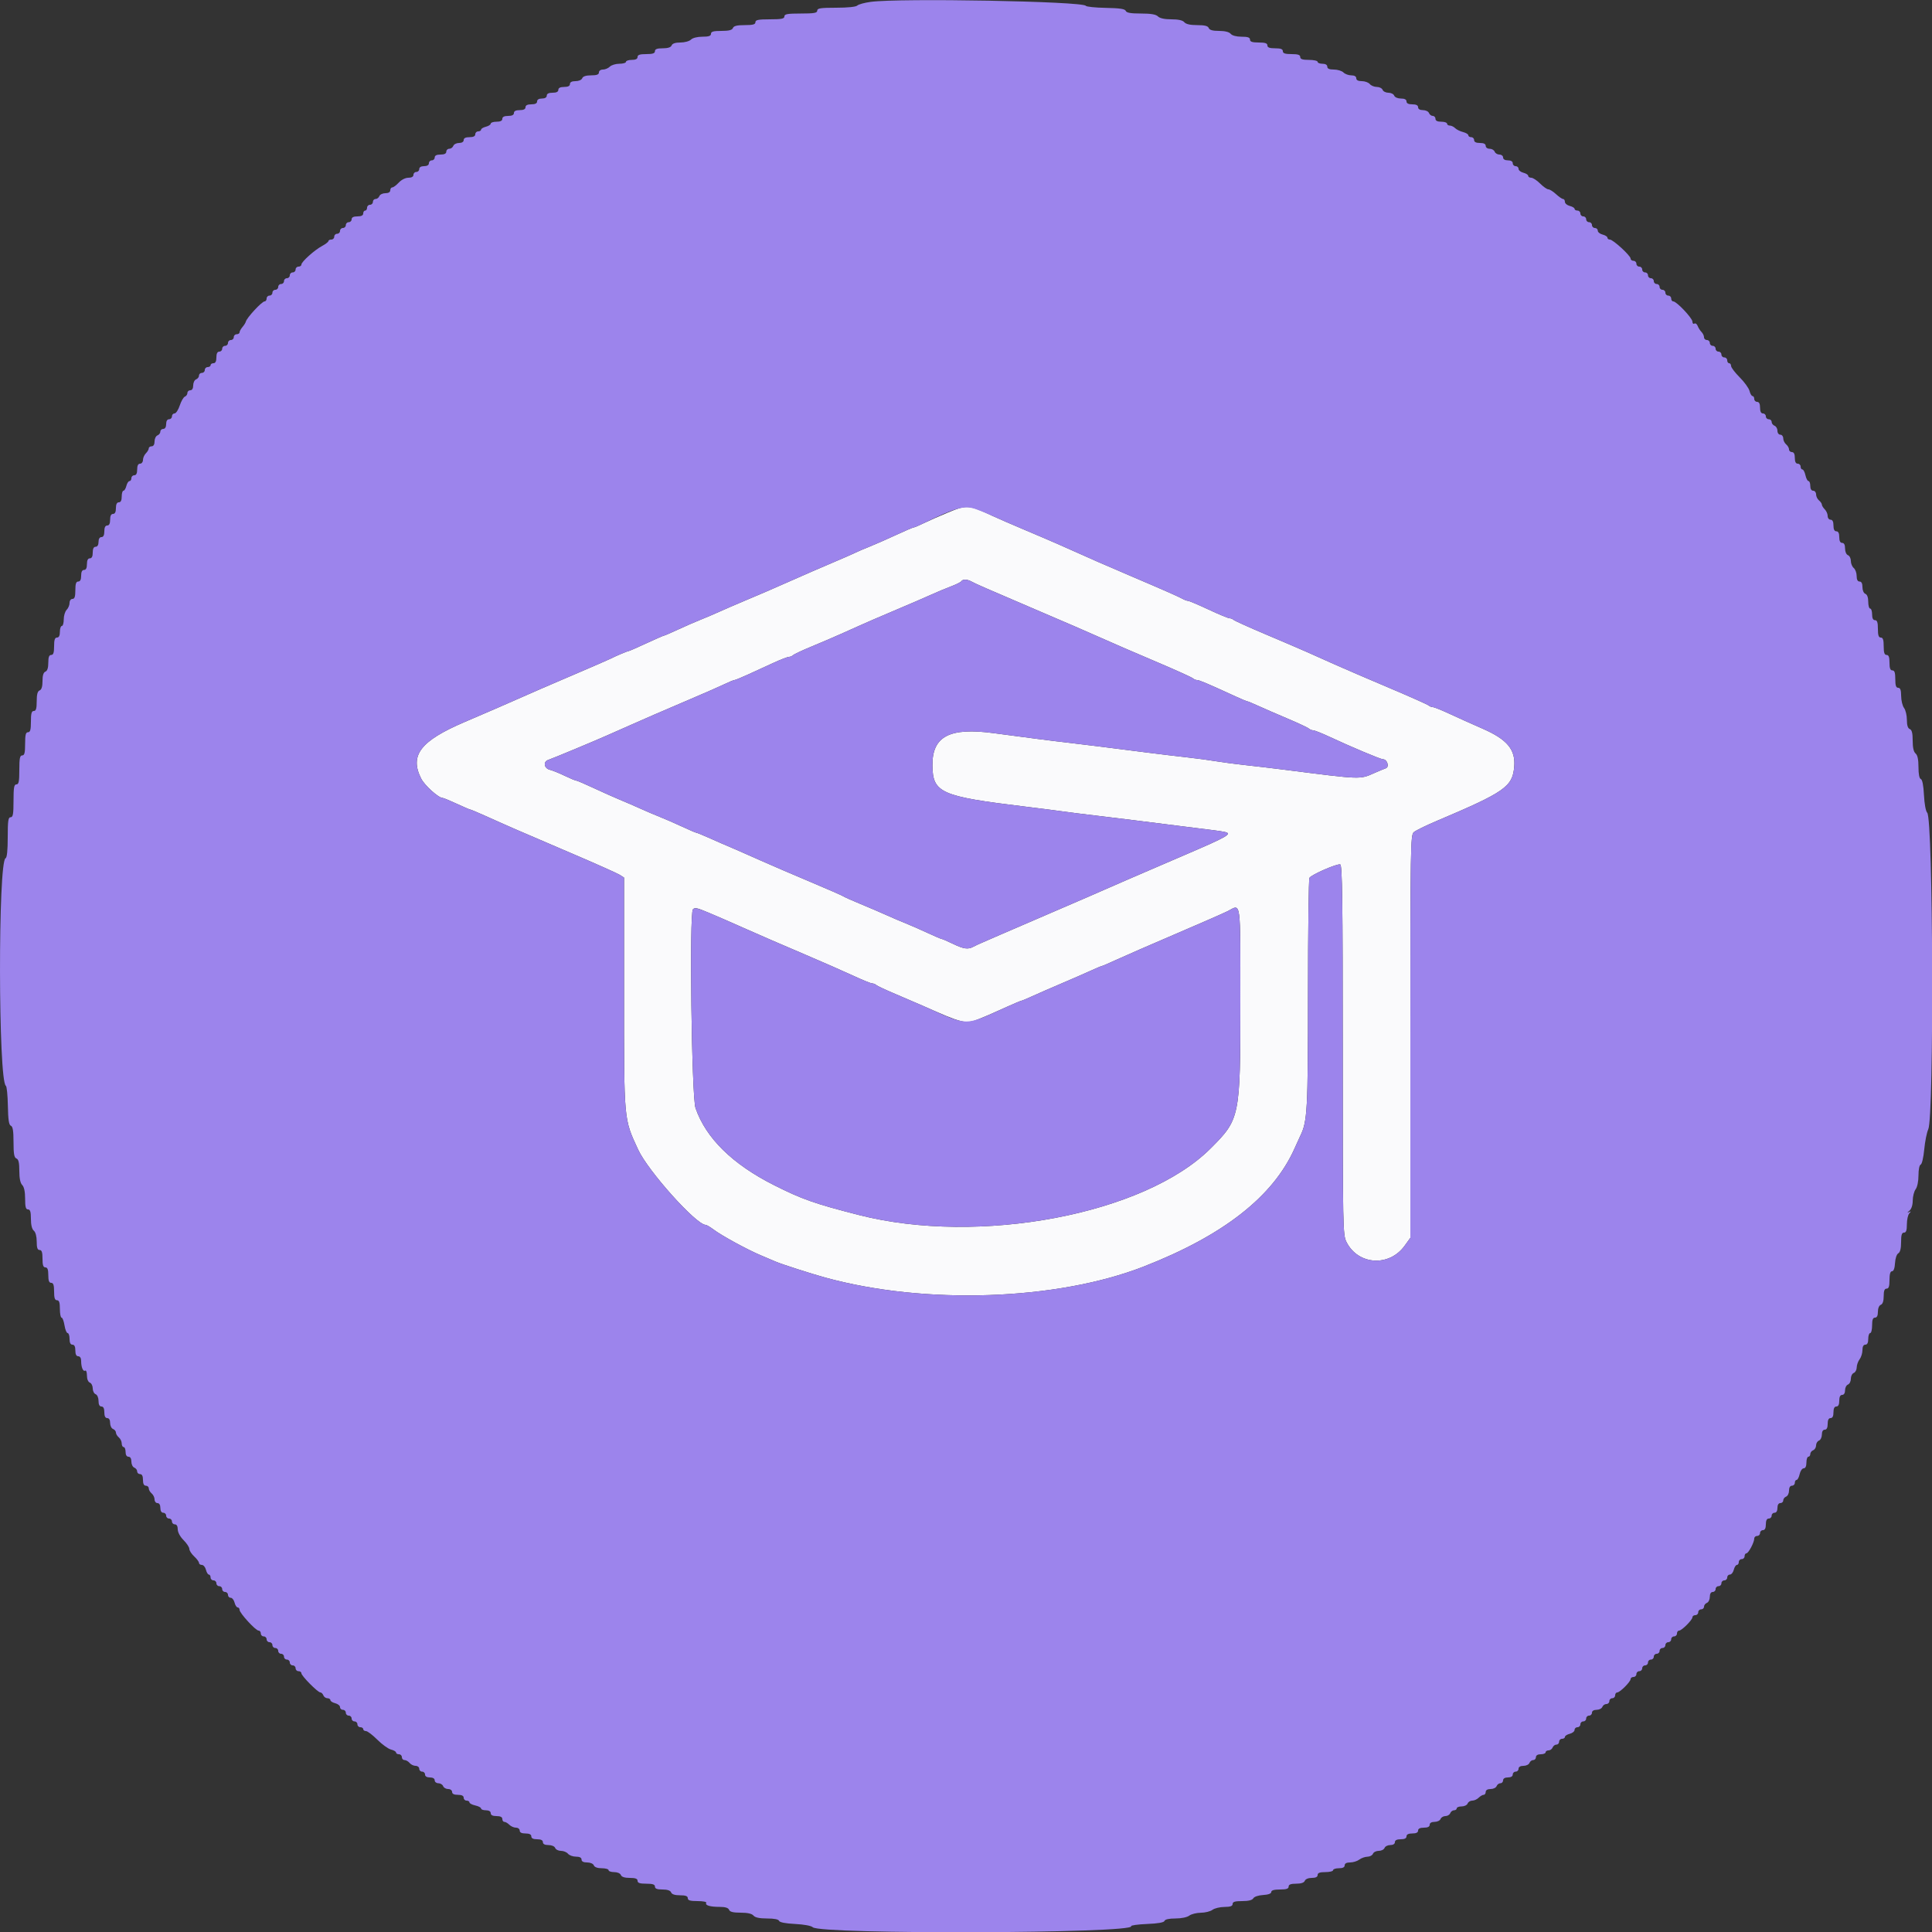 <svg id="svg" version="1.1" xmlns="http://www.w3.org/2000/svg" xmlns:xlink="http://www.w3.org/1999/xlink" width="400" height="400" viewBox="0, 0, 400,400"><rect x="0" y="0" width="400" height="400" fill="#333333" stroke="none"/><g id="svgg"><path id="path0" d="M196.200 106.141 C 194.440 106.871,192.201 107.857,191.225 108.334 C 190.249 108.810,189.321 109.200,189.165 109.200 C 189.008 109.200,187.377 109.898,185.540 110.752 C 183.703 111.605,181.210 112.700,180.000 113.186 C 178.790 113.671,177.512 114.218,177.161 114.400 C 176.809 114.582,174.739 115.490,172.561 116.417 C 169.135 117.875,167.264 118.688,163.400 120.400 C 159.763 122.011,157.709 122.898,154.600 124.201 C 152.620 125.031,150.089 126.125,148.975 126.631 C 147.861 127.138,146.061 127.906,144.975 128.337 C 143.889 128.768,141.801 129.679,140.335 130.361 C 138.870 131.042,137.575 131.600,137.459 131.600 C 137.343 131.600,135.696 132.320,133.800 133.200 C 131.904 134.080,130.255 134.800,130.137 134.800 C 129.906 134.800,127.411 135.855,126.374 136.391 C 126.030 136.569,122.700 138.017,118.974 139.610 C 113.081 142.129,110.383 143.298,107.000 144.801 C 104.343 145.981,101.520 147.205,96.200 149.481 C 87.035 153.403,84.747 156.391,87.211 161.221 C 87.927 162.626,90.788 165.200,91.632 165.200 C 91.804 165.200,93.111 165.740,94.537 166.400 C 95.963 167.060,97.223 167.600,97.337 167.600 C 97.451 167.600,98.772 168.151,100.272 168.825 C 101.772 169.499,103.360 170.209,103.800 170.403 C 104.240 170.596,105.590 171.190,106.800 171.723 C 108.010 172.256,113.140 174.459,118.200 176.619 C 123.260 178.780,127.805 180.805,128.300 181.120 L 129.200 181.692 129.200 205.520 C 129.200 232.352,129.126 231.525,132.120 238.015 C 134.166 242.450,144.167 253.600,146.100 253.600 C 146.294 253.600,147.026 254.031,147.727 254.558 C 149.439 255.847,154.885 258.812,157.600 259.934 C 158.810 260.434,160.160 261.007,160.600 261.208 C 161.604 261.667,167.877 263.685,170.800 264.490 C 191.494 270.187,218.785 269.249,236.800 262.223 C 253.274 255.799,263.583 247.731,268.012 237.800 C 268.503 236.700,269.042 235.517,269.210 235.172 C 270.680 232.160,270.800 229.961,270.806 205.868 C 270.809 192.850,270.944 181.996,271.106 181.747 C 271.547 181.066,276.884 178.747,277.481 178.976 C 277.901 179.137,278.000 186.446,278.000 217.403 C 278.000 254.697,278.019 255.670,278.791 257.182 C 281.215 261.934,287.618 262.330,290.808 257.926 L 292.000 256.280 292.000 214.602 C 292.000 175.411,292.042 172.887,292.700 172.304 C 293.085 171.963,295.188 170.928,297.373 170.002 C 311.587 163.985,313.163 162.881,313.507 158.704 C 313.797 155.193,312.037 153.086,306.963 150.867 C 304.783 149.914,301.679 148.519,300.064 147.767 C 298.450 147.015,296.911 146.400,296.644 146.400 C 296.378 146.400,295.989 146.244,295.780 146.054 C 295.571 145.864,291.890 144.225,287.600 142.411 C 283.310 140.598,278.180 138.390,276.200 137.504 C 274.220 136.619,271.700 135.492,270.600 135.001 C 269.500 134.509,265.720 132.889,262.200 131.400 C 258.680 129.911,255.629 128.537,255.420 128.346 C 255.211 128.156,254.823 128.000,254.557 128.000 C 254.291 128.000,252.340 127.190,250.222 126.200 C 248.103 125.210,246.194 124.400,245.979 124.400 C 245.765 124.400,245.277 124.227,244.895 124.016 C 243.963 123.500,240.960 122.176,234.000 119.212 C 228.730 116.968,226.069 115.802,219.642 112.922 C 218.455 112.390,215.215 110.999,212.442 109.830 C 209.669 108.661,206.590 107.325,205.600 106.863 C 200.535 104.494,200.229 104.471,196.200 106.141 M201.105 120.385 C 201.974 120.867,204.113 121.802,214.400 126.200 C 221.530 129.248,224.074 130.349,227.800 132.000 C 231.602 133.684,233.897 134.677,239.800 137.189 C 243.540 138.780,246.771 140.244,246.980 140.441 C 247.189 140.639,247.581 140.800,247.852 140.800 C 248.302 140.800,250.080 141.557,255.911 144.232 C 257.072 144.764,258.118 145.200,258.237 145.200 C 258.355 145.200,259.385 145.627,260.526 146.149 C 261.667 146.671,264.400 147.858,266.600 148.788 C 268.800 149.718,270.771 150.641,270.980 150.840 C 271.189 151.038,271.590 151.200,271.871 151.200 C 272.152 151.200,273.691 151.811,275.291 152.559 C 279.704 154.620,285.843 157.200,286.335 157.200 C 287.209 157.200,287.705 158.787,286.917 159.065 C 286.523 159.204,285.474 159.638,284.586 160.030 C 281.482 161.399,282.094 161.420,266.000 159.375 C 263.470 159.053,259.780 158.617,257.800 158.405 C 255.820 158.193,253.120 157.836,251.800 157.613 C 250.480 157.390,247.780 157.027,245.800 156.807 C 243.820 156.587,240.040 156.132,237.400 155.796 C 234.760 155.461,230.350 154.901,227.600 154.552 C 224.850 154.202,221.880 153.841,221.000 153.748 C 219.030 153.541,211.690 152.600,205.794 151.799 C 196.595 150.549,192.989 152.438,193.050 158.479 C 193.106 164.147,194.765 164.885,212.200 166.992 C 215.060 167.338,218.660 167.798,220.200 168.015 C 221.740 168.231,224.530 168.583,226.400 168.796 C 228.270 169.009,231.870 169.448,234.400 169.771 C 236.930 170.094,241.250 170.637,244.000 170.977 C 251.842 171.945,252.543 172.038,253.500 172.232 C 255.263 172.590,254.289 173.158,245.300 177.009 C 240.295 179.154,235.210 181.344,234.000 181.877 C 230.819 183.277,230.353 183.481,228.800 184.143 C 228.030 184.472,226.410 185.180,225.200 185.718 C 223.990 186.255,219.940 188.002,216.200 189.600 C 212.460 191.198,208.410 192.945,207.200 193.482 C 205.990 194.020,204.370 194.725,203.600 195.049 C 202.830 195.373,201.887 195.810,201.505 196.019 C 200.423 196.613,199.515 196.480,197.277 195.400 C 196.137 194.850,195.097 194.400,194.967 194.400 C 194.836 194.400,193.530 193.842,192.065 193.161 C 190.599 192.479,188.590 191.599,187.600 191.204 C 186.610 190.810,184.810 190.040,183.600 189.494 C 182.390 188.947,179.960 187.905,178.200 187.178 C 176.440 186.452,174.820 185.730,174.600 185.573 C 174.380 185.417,171.320 184.077,167.800 182.596 C 164.280 181.114,159.600 179.101,157.400 178.121 C 155.200 177.141,152.950 176.148,152.400 175.913 C 149.827 174.818,148.838 174.388,146.689 173.430 C 145.418 172.864,144.277 172.400,144.154 172.400 C 144.030 172.400,142.730 171.842,141.265 171.161 C 139.799 170.479,137.711 169.568,136.625 169.137 C 135.539 168.706,133.739 167.939,132.625 167.432 C 131.511 166.926,129.610 166.103,128.400 165.604 C 127.190 165.104,124.712 163.999,122.892 163.148 C 121.073 162.296,119.442 161.600,119.267 161.600 C 119.093 161.600,118.033 161.158,116.912 160.617 C 115.791 160.076,114.407 159.517,113.837 159.374 C 112.633 159.071,112.408 157.710,113.500 157.334 C 114.605 156.954,123.211 153.368,125.828 152.196 C 127.133 151.612,129.370 150.623,130.800 149.999 C 132.230 149.374,134.300 148.465,135.400 147.979 C 136.500 147.494,139.853 146.055,142.850 144.781 C 145.848 143.508,149.077 142.092,150.026 141.633 C 150.974 141.175,151.888 140.800,152.057 140.800 C 152.226 140.800,153.542 140.260,154.982 139.600 C 156.422 138.940,158.778 137.860,160.218 137.200 C 161.658 136.540,163.062 136.000,163.338 136.000 C 163.614 136.000,164.011 135.835,164.220 135.632 C 164.429 135.430,166.142 134.629,168.028 133.853 C 169.913 133.076,172.703 131.881,174.228 131.195 C 175.752 130.510,177.360 129.791,177.800 129.597 C 178.240 129.404,179.590 128.809,180.800 128.276 C 182.010 127.743,184.620 126.628,186.600 125.799 C 188.580 124.969,191.280 123.802,192.600 123.205 C 193.920 122.608,195.861 121.796,196.913 121.401 C 197.965 121.005,198.921 120.528,199.037 120.341 C 199.316 119.889,200.246 119.909,201.105 120.385 M146.802 189.001 C 148.855 189.865,150.256 190.476,154.600 192.400 C 158.361 194.066,160.697 195.077,166.600 197.596 C 170.340 199.191,174.903 201.195,176.740 202.048 C 178.577 202.902,180.296 203.600,180.560 203.600 C 180.824 203.600,181.211 203.754,181.420 203.943 C 181.629 204.132,183.420 204.969,185.400 205.803 C 187.380 206.638,189.900 207.721,191.000 208.210 C 199.379 211.939,199.926 212.069,202.651 210.982 C 204.298 210.325,204.328 210.312,208.528 208.425 C 210.028 207.751,211.345 207.200,211.454 207.200 C 211.562 207.200,212.585 206.773,213.726 206.251 C 214.867 205.729,217.600 204.536,219.800 203.600 C 222.000 202.664,224.733 201.471,225.874 200.949 C 227.015 200.427,228.037 200.000,228.145 200.000 C 228.253 200.000,229.660 199.393,231.271 198.651 C 232.882 197.909,238.430 195.492,243.600 193.280 C 248.770 191.069,253.540 188.977,254.200 188.632 C 256.986 187.176,256.800 185.825,256.800 207.538 C 256.800 231.298,256.718 231.701,250.649 237.763 C 236.968 251.429,202.700 257.914,177.800 251.549 C 168.647 249.209,166.016 248.281,160.207 245.348 C 151.624 241.014,146.139 235.618,144.002 229.405 C 143.192 227.051,142.697 189.036,143.467 188.267 C 143.884 187.849,144.263 187.932,146.802 189.001 " stroke="none" fill="#fafafc" fill-rule="evenodd"></path><path id="path1" d="M180.270 0.387 C 178.988 0.559,177.737 0.903,177.490 1.150 C 177.218 1.422,175.489 1.600,173.120 1.600 C 169.902 1.600,169.200 1.707,169.200 2.200 C 169.200 2.686,168.556 2.800,165.800 2.800 C 163.044 2.800,162.400 2.914,162.400 3.400 C 162.400 3.880,161.800 4.000,159.400 4.000 C 157.000 4.000,156.400 4.120,156.400 4.600 C 156.400 5.061,155.887 5.200,154.187 5.200 C 152.590 5.200,151.911 5.367,151.745 5.800 C 151.579 6.231,150.906 6.400,149.357 6.400 C 147.706 6.400,147.200 6.541,147.200 7.000 C 147.200 7.443,146.737 7.600,145.429 7.600 C 144.387 7.600,143.410 7.847,143.057 8.200 C 142.726 8.532,141.748 8.800,140.871 8.800 C 139.831 8.800,139.206 9.006,139.055 9.400 C 138.903 9.796,138.277 10.000,137.213 10.000 C 136.046 10.000,135.600 10.166,135.600 10.600 C 135.600 11.044,135.133 11.200,133.800 11.200 C 132.467 11.200,132.000 11.356,132.000 11.800 C 132.000 12.200,131.600 12.400,130.800 12.400 C 130.140 12.400,129.600 12.580,129.600 12.800 C 129.600 13.020,128.983 13.200,128.229 13.200 C 127.474 13.200,126.587 13.470,126.257 13.800 C 125.927 14.130,125.284 14.400,124.829 14.400 C 124.359 14.400,124.000 14.660,124.000 15.000 C 124.000 15.434,123.554 15.600,122.387 15.600 C 121.323 15.600,120.697 15.804,120.545 16.200 C 120.413 16.542,119.817 16.800,119.157 16.800 C 118.395 16.800,118.000 17.005,118.000 17.400 C 118.000 17.800,117.600 18.000,116.800 18.000 C 116.000 18.000,115.600 18.200,115.600 18.600 C 115.600 19.000,115.200 19.200,114.400 19.200 C 113.600 19.200,113.200 19.400,113.200 19.800 C 113.200 20.173,112.822 20.400,112.200 20.400 C 111.578 20.400,111.200 20.627,111.200 21.000 C 111.200 21.400,110.800 21.600,110.000 21.600 C 109.200 21.600,108.800 21.800,108.800 22.200 C 108.800 22.600,108.400 22.800,107.600 22.800 C 106.800 22.800,106.400 23.000,106.400 23.400 C 106.400 23.800,106.000 24.000,105.200 24.000 C 104.400 24.000,104.000 24.200,104.000 24.600 C 104.000 25.000,103.600 25.200,102.800 25.200 C 102.140 25.200,101.600 25.377,101.600 25.592 C 101.600 25.808,101.150 26.098,100.600 26.236 C 100.050 26.374,99.600 26.647,99.600 26.843 C 99.600 27.040,99.330 27.200,99.000 27.200 C 98.670 27.200,98.400 27.470,98.400 27.800 C 98.400 28.200,98.000 28.400,97.200 28.400 C 96.400 28.400,96.000 28.600,96.000 29.000 C 96.000 29.366,95.627 29.600,95.043 29.600 C 94.516 29.600,93.982 29.870,93.855 30.200 C 93.729 30.530,93.349 30.800,93.013 30.800 C 92.676 30.800,92.400 31.070,92.400 31.400 C 92.400 31.800,92.000 32.000,91.200 32.000 C 90.400 32.000,90.000 32.200,90.000 32.600 C 90.000 32.930,89.730 33.200,89.400 33.200 C 89.070 33.200,88.800 33.470,88.800 33.800 C 88.800 34.173,88.422 34.400,87.800 34.400 C 87.178 34.400,86.800 34.627,86.800 35.000 C 86.800 35.330,86.530 35.600,86.200 35.600 C 85.870 35.600,85.600 35.870,85.600 36.200 C 85.600 36.582,85.216 36.800,84.546 36.800 C 83.935 36.800,83.102 37.221,82.565 37.800 C 82.055 38.350,81.450 38.800,81.219 38.800 C 80.989 38.800,80.800 39.070,80.800 39.400 C 80.800 39.775,80.421 40.000,79.787 40.000 C 79.231 40.000,78.671 40.270,78.545 40.600 C 78.418 40.930,78.064 41.200,77.757 41.200 C 77.451 41.200,77.200 41.470,77.200 41.800 C 77.200 42.130,76.930 42.400,76.600 42.400 C 76.270 42.400,76.000 42.670,76.000 43.000 C 76.000 43.330,75.820 43.600,75.600 43.600 C 75.380 43.600,75.200 43.870,75.200 44.200 C 75.200 44.600,74.800 44.800,74.000 44.800 C 73.200 44.800,72.800 45.000,72.800 45.400 C 72.800 45.730,72.530 46.000,72.200 46.000 C 71.870 46.000,71.600 46.270,71.600 46.600 C 71.600 46.930,71.330 47.200,71.000 47.200 C 70.670 47.200,70.400 47.470,70.400 47.800 C 70.400 48.130,70.130 48.400,69.800 48.400 C 69.470 48.400,69.200 48.670,69.200 49.000 C 69.200 49.330,68.930 49.600,68.600 49.600 C 68.270 49.600,68.000 49.739,68.000 49.909 C 68.000 50.079,67.411 50.536,66.690 50.923 C 65.091 51.785,62.400 54.203,62.400 54.780 C 62.400 55.011,62.130 55.200,61.800 55.200 C 61.470 55.200,61.200 55.470,61.200 55.800 C 61.200 56.130,60.930 56.400,60.600 56.400 C 60.270 56.400,60.000 56.670,60.000 57.000 C 60.000 57.330,59.730 57.600,59.400 57.600 C 59.070 57.600,58.800 57.870,58.800 58.200 C 58.800 58.530,58.530 58.800,58.200 58.800 C 57.870 58.800,57.600 59.070,57.600 59.400 C 57.600 59.730,57.330 60.000,57.000 60.000 C 56.670 60.000,56.400 60.270,56.400 60.600 C 56.400 60.930,56.130 61.200,55.800 61.200 C 55.470 61.200,55.200 61.470,55.200 61.800 C 55.200 62.130,55.011 62.400,54.781 62.400 C 54.220 62.400,51.063 65.810,50.893 66.600 C 50.845 66.820,50.535 67.317,50.203 67.705 C 49.871 68.092,49.600 68.587,49.600 68.805 C 49.600 69.022,49.330 69.200,49.000 69.200 C 48.670 69.200,48.400 69.470,48.400 69.800 C 48.400 70.130,48.130 70.400,47.800 70.400 C 47.470 70.400,47.200 70.670,47.200 71.000 C 47.200 71.330,46.930 71.600,46.600 71.600 C 46.270 71.600,46.000 71.870,46.000 72.200 C 46.000 72.530,45.730 72.800,45.400 72.800 C 45.000 72.800,44.800 73.200,44.800 74.000 C 44.800 74.800,44.600 75.200,44.200 75.200 C 43.870 75.200,43.600 75.380,43.600 75.600 C 43.600 75.820,43.330 76.000,43.000 76.000 C 42.670 76.000,42.400 76.270,42.400 76.600 C 42.400 76.930,42.130 77.200,41.800 77.200 C 41.470 77.200,41.200 77.451,41.200 77.757 C 41.200 78.064,40.930 78.418,40.600 78.545 C 40.270 78.671,40.000 79.231,40.000 79.787 C 40.000 80.421,39.775 80.800,39.400 80.800 C 39.070 80.800,38.800 81.051,38.800 81.357 C 38.800 81.664,38.565 82.005,38.278 82.115 C 37.991 82.225,37.512 83.054,37.214 83.957 C 36.916 84.861,36.431 85.600,36.136 85.600 C 35.841 85.600,35.600 85.870,35.600 86.200 C 35.600 86.530,35.330 86.800,35.000 86.800 C 34.627 86.800,34.400 87.178,34.400 87.800 C 34.400 88.422,34.173 88.800,33.800 88.800 C 33.470 88.800,33.200 89.051,33.200 89.357 C 33.200 89.664,32.930 90.018,32.600 90.145 C 32.270 90.271,32.000 90.831,32.000 91.387 C 32.000 92.021,31.775 92.400,31.400 92.400 C 31.070 92.400,30.800 92.593,30.800 92.829 C 30.800 93.064,30.530 93.527,30.200 93.857 C 29.870 94.187,29.600 94.804,29.600 95.229 C 29.600 95.653,29.330 96.000,29.000 96.000 C 28.600 96.000,28.400 96.400,28.400 97.200 C 28.400 98.000,28.200 98.400,27.800 98.400 C 27.470 98.400,27.200 98.670,27.200 99.000 C 27.200 99.330,27.023 99.600,26.808 99.600 C 26.592 99.600,26.302 100.050,26.164 100.600 C 26.026 101.150,25.753 101.600,25.557 101.600 C 25.360 101.600,25.200 102.140,25.200 102.800 C 25.200 103.600,25.000 104.000,24.600 104.000 C 24.200 104.000,24.000 104.400,24.000 105.200 C 24.000 106.000,23.800 106.400,23.400 106.400 C 23.000 106.400,22.800 106.800,22.800 107.600 C 22.800 108.400,22.600 108.800,22.200 108.800 C 21.800 108.800,21.600 109.200,21.600 110.000 C 21.600 110.800,21.400 111.200,21.000 111.200 C 20.627 111.200,20.400 111.578,20.400 112.200 C 20.400 112.822,20.173 113.200,19.800 113.200 C 19.400 113.200,19.200 113.600,19.200 114.400 C 19.200 115.200,19.000 115.600,18.600 115.600 C 18.200 115.600,18.000 116.000,18.000 116.800 C 18.000 117.600,17.800 118.000,17.400 118.000 C 17.000 118.000,16.800 118.400,16.800 119.200 C 16.800 120.000,16.600 120.400,16.200 120.400 C 15.756 120.400,15.600 120.867,15.600 122.200 C 15.600 123.533,15.444 124.000,15.000 124.000 C 14.660 124.000,14.400 124.359,14.400 124.829 C 14.400 125.284,14.130 125.927,13.800 126.257 C 13.470 126.587,13.200 127.474,13.200 128.229 C 13.200 128.983,13.020 129.600,12.800 129.600 C 12.580 129.600,12.400 130.140,12.400 130.800 C 12.400 131.600,12.200 132.000,11.800 132.000 C 11.356 132.000,11.200 132.467,11.200 133.800 C 11.200 135.133,11.044 135.600,10.600 135.600 C 10.166 135.600,10.000 136.046,10.000 137.213 C 10.000 138.277,9.796 138.903,9.400 139.055 C 8.996 139.210,8.800 139.845,8.800 141.000 C 8.800 142.155,8.604 142.790,8.200 142.945 C 7.777 143.107,7.600 143.768,7.600 145.187 C 7.600 146.710,7.454 147.200,7.000 147.200 C 6.539 147.200,6.400 147.711,6.400 149.400 C 6.400 151.089,6.261 151.600,5.800 151.600 C 5.333 151.600,5.200 152.133,5.200 154.000 C 5.200 155.867,5.067 156.400,4.600 156.400 C 4.120 156.400,4.000 157.000,4.000 159.400 C 4.000 161.800,3.880 162.400,3.400 162.400 C 2.914 162.400,2.800 163.044,2.800 165.800 C 2.800 168.556,2.686 169.200,2.200 169.200 C 1.705 169.200,1.600 169.930,1.600 173.367 C 1.600 176.023,1.442 177.586,1.163 177.679 C -0.421 178.207,-0.368 223.827,1.218 224.810 C 1.404 224.926,1.590 226.785,1.630 228.943 C 1.684 231.844,1.846 232.919,2.251 233.075 C 2.652 233.229,2.800 234.139,2.800 236.455 C 2.800 238.904,2.937 239.677,3.400 239.855 C 3.838 240.024,4.000 240.713,4.000 242.414 C 4.000 243.951,4.204 244.947,4.600 245.343 C 4.990 245.733,5.200 246.724,5.200 248.171 C 5.200 249.886,5.338 250.400,5.800 250.400 C 6.251 250.400,6.400 250.883,6.400 252.351 C 6.400 253.597,6.617 254.482,7.000 254.800 C 7.366 255.104,7.600 255.980,7.600 257.049 C 7.600 258.339,7.758 258.800,8.200 258.800 C 8.644 258.800,8.800 259.267,8.800 260.600 C 8.800 261.933,8.956 262.400,9.400 262.400 C 9.833 262.400,10.000 262.844,10.000 264.000 C 10.000 265.156,10.167 265.600,10.600 265.600 C 11.044 265.600,11.200 266.067,11.200 267.400 C 11.200 268.733,11.356 269.200,11.800 269.200 C 12.244 269.200,12.400 269.667,12.400 271.000 C 12.400 271.990,12.557 272.800,12.749 272.800 C 12.941 272.800,13.213 273.520,13.354 274.400 C 13.494 275.280,13.787 276.000,14.005 276.000 C 14.222 276.000,14.400 276.540,14.400 277.200 C 14.400 278.000,14.600 278.400,15.000 278.400 C 15.400 278.400,15.600 278.800,15.600 279.600 C 15.600 280.400,15.800 280.800,16.200 280.800 C 16.568 280.800,16.800 281.174,16.800 281.767 C 16.800 283.077,17.206 284.044,17.642 283.774 C 17.839 283.652,18.000 284.109,18.000 284.789 C 18.000 285.519,18.246 286.119,18.600 286.255 C 18.930 286.382,19.200 286.922,19.200 287.455 C 19.200 287.989,19.470 288.529,19.800 288.655 C 20.142 288.787,20.400 289.383,20.400 290.043 C 20.400 290.805,20.605 291.200,21.000 291.200 C 21.400 291.200,21.600 291.600,21.600 292.400 C 21.600 293.200,21.800 293.600,22.200 293.600 C 22.575 293.600,22.800 293.979,22.800 294.613 C 22.800 295.169,23.070 295.729,23.400 295.855 C 23.730 295.982,24.000 296.314,24.000 296.594 C 24.000 296.873,24.270 297.326,24.600 297.600 C 24.930 297.874,25.200 298.436,25.200 298.849 C 25.200 299.262,25.380 299.600,25.600 299.600 C 25.820 299.600,26.000 300.050,26.000 300.600 C 26.000 301.222,26.227 301.600,26.600 301.600 C 26.975 301.600,27.200 301.979,27.200 302.613 C 27.200 303.169,27.470 303.729,27.800 303.855 C 28.130 303.982,28.400 304.336,28.400 304.643 C 28.400 304.949,28.670 305.200,29.000 305.200 C 29.400 305.200,29.600 305.600,29.600 306.400 C 29.600 307.200,29.800 307.600,30.200 307.600 C 30.530 307.600,30.800 307.848,30.800 308.151 C 30.800 308.454,31.070 308.926,31.400 309.200 C 31.730 309.474,32.000 310.036,32.000 310.449 C 32.000 310.862,32.270 311.200,32.600 311.200 C 32.973 311.200,33.200 311.578,33.200 312.200 C 33.200 312.822,33.427 313.200,33.800 313.200 C 34.130 313.200,34.400 313.470,34.400 313.800 C 34.400 314.130,34.670 314.400,35.000 314.400 C 35.330 314.400,35.600 314.670,35.600 315.000 C 35.600 315.330,35.870 315.600,36.200 315.600 C 36.578 315.600,36.800 315.981,36.800 316.631 C 36.800 317.243,37.288 318.149,38.000 318.862 C 38.660 319.522,39.200 320.342,39.200 320.685 C 39.200 321.028,39.650 321.725,40.200 322.235 C 40.750 322.745,41.200 323.350,41.200 323.581 C 41.200 323.811,41.467 324.000,41.792 324.000 C 42.118 324.000,42.498 324.450,42.636 325.000 C 42.774 325.550,43.047 326.000,43.243 326.000 C 43.440 326.000,43.600 326.270,43.600 326.600 C 43.600 326.930,43.870 327.200,44.200 327.200 C 44.530 327.200,44.800 327.470,44.800 327.800 C 44.800 328.130,45.070 328.400,45.400 328.400 C 45.730 328.400,46.000 328.670,46.000 329.000 C 46.000 329.330,46.270 329.600,46.600 329.600 C 46.930 329.600,47.200 329.870,47.200 330.200 C 47.200 330.530,47.450 330.800,47.757 330.800 C 48.063 330.800,48.426 331.250,48.564 331.800 C 48.702 332.350,48.992 332.800,49.208 332.800 C 49.423 332.800,49.600 333.029,49.600 333.309 C 49.600 333.969,52.931 337.600,53.536 337.600 C 53.791 337.600,54.000 337.870,54.000 338.200 C 54.000 338.530,54.270 338.800,54.600 338.800 C 54.930 338.800,55.200 339.070,55.200 339.400 C 55.200 339.730,55.470 340.000,55.800 340.000 C 56.130 340.000,56.400 340.270,56.400 340.600 C 56.400 340.930,56.670 341.200,57.000 341.200 C 57.330 341.200,57.600 341.470,57.600 341.800 C 57.600 342.130,57.870 342.400,58.200 342.400 C 58.530 342.400,58.800 342.670,58.800 343.000 C 58.800 343.330,59.070 343.600,59.400 343.600 C 59.730 343.600,60.000 343.870,60.000 344.200 C 60.000 344.530,60.270 344.800,60.600 344.800 C 60.930 344.800,61.200 345.070,61.200 345.400 C 61.200 345.730,61.470 346.000,61.800 346.000 C 62.130 346.000,62.400 346.194,62.400 346.432 C 62.400 346.969,65.794 350.400,66.326 350.400 C 66.539 350.400,66.818 350.670,66.945 351.000 C 67.071 351.330,67.451 351.600,67.787 351.600 C 68.124 351.600,68.400 351.777,68.400 351.992 C 68.400 352.208,68.850 352.498,69.400 352.636 C 69.950 352.774,70.400 353.137,70.400 353.443 C 70.400 353.750,70.670 354.000,71.000 354.000 C 71.330 354.000,71.600 354.270,71.600 354.600 C 71.600 354.930,71.870 355.200,72.200 355.200 C 72.530 355.200,72.800 355.470,72.800 355.800 C 72.800 356.130,73.070 356.400,73.400 356.400 C 73.730 356.400,74.000 356.670,74.000 357.000 C 74.000 357.330,74.270 357.600,74.600 357.600 C 74.930 357.600,75.200 357.780,75.200 358.000 C 75.200 358.220,75.456 358.400,75.768 358.400 C 76.081 358.400,77.138 359.201,78.116 360.179 C 79.095 361.158,80.369 362.077,80.948 362.223 C 81.526 362.368,82.000 362.647,82.000 362.843 C 82.000 363.040,82.270 363.200,82.600 363.200 C 82.930 363.200,83.200 363.470,83.200 363.800 C 83.200 364.130,83.448 364.400,83.751 364.400 C 84.054 364.400,84.526 364.670,84.800 365.000 C 85.074 365.330,85.636 365.600,86.049 365.600 C 86.462 365.600,86.800 365.870,86.800 366.200 C 86.800 366.530,87.070 366.800,87.400 366.800 C 87.730 366.800,88.000 367.070,88.000 367.400 C 88.000 367.773,88.378 368.000,89.000 368.000 C 89.622 368.000,90.000 368.227,90.000 368.600 C 90.000 368.930,90.341 369.200,90.757 369.200 C 91.174 369.200,91.618 369.470,91.745 369.800 C 91.871 370.130,92.341 370.400,92.787 370.400 C 93.243 370.400,93.600 370.664,93.600 371.000 C 93.600 371.400,94.000 371.600,94.800 371.600 C 95.600 371.600,96.000 371.800,96.000 372.200 C 96.000 372.530,96.270 372.800,96.600 372.800 C 96.930 372.800,97.200 372.966,97.200 373.168 C 97.200 373.371,97.740 373.655,98.400 373.800 C 99.060 373.945,99.600 374.229,99.600 374.432 C 99.600 374.634,100.050 374.800,100.600 374.800 C 101.222 374.800,101.600 375.027,101.600 375.400 C 101.600 375.800,102.000 376.000,102.800 376.000 C 103.600 376.000,104.000 376.200,104.000 376.600 C 104.000 376.930,104.193 377.200,104.429 377.200 C 104.664 377.200,105.127 377.470,105.457 377.800 C 105.787 378.130,106.404 378.400,106.829 378.400 C 107.253 378.400,107.600 378.670,107.600 379.000 C 107.600 379.400,108.000 379.600,108.800 379.600 C 109.600 379.600,110.000 379.800,110.000 380.200 C 110.000 380.600,110.400 380.800,111.200 380.800 C 112.000 380.800,112.400 381.000,112.400 381.400 C 112.400 381.795,112.795 382.000,113.557 382.000 C 114.217 382.000,114.813 382.258,114.945 382.600 C 115.071 382.930,115.609 383.200,116.138 383.200 C 116.668 383.200,117.326 383.470,117.600 383.800 C 117.874 384.130,118.616 384.400,119.249 384.400 C 120.005 384.400,120.400 384.606,120.400 385.000 C 120.400 385.395,120.795 385.600,121.557 385.600 C 122.217 385.600,122.813 385.858,122.945 386.200 C 123.089 386.577,123.701 386.800,124.587 386.800 C 125.364 386.800,126.000 386.980,126.000 387.200 C 126.000 387.420,126.521 387.600,127.157 387.600 C 127.817 387.600,128.413 387.858,128.545 388.200 C 128.697 388.596,129.323 388.800,130.387 388.800 C 131.554 388.800,132.000 388.966,132.000 389.400 C 132.000 389.844,132.467 390.000,133.800 390.000 C 135.133 390.000,135.600 390.156,135.600 390.600 C 135.600 391.031,136.040 391.200,137.157 391.200 C 138.172 391.200,138.795 391.409,138.945 391.800 C 139.097 392.196,139.723 392.400,140.787 392.400 C 141.954 392.400,142.400 392.566,142.400 393.000 C 142.400 393.454,142.892 393.600,144.424 393.600 C 145.537 393.600,146.348 393.761,146.226 393.958 C 145.910 394.470,146.994 394.800,148.990 394.800 C 150.154 394.800,150.789 394.995,150.945 395.400 C 151.110 395.831,151.784 396.000,153.338 396.000 C 154.774 396.000,155.670 396.202,156.000 396.600 C 156.338 397.007,157.243 397.200,158.816 397.200 C 160.286 397.200,161.193 397.379,161.296 397.689 C 161.400 397.999,162.607 398.235,164.606 398.336 C 166.446 398.429,167.967 398.710,168.270 399.013 C 169.790 400.533,235.138 400.318,234.197 398.795 C 234.091 398.623,235.563 398.418,237.469 398.340 C 239.773 398.245,240.990 398.030,241.100 397.699 C 241.205 397.385,242.043 397.200,243.357 397.200 C 244.575 397.200,245.771 396.955,246.224 396.613 C 246.651 396.290,247.731 396.020,248.624 396.013 C 249.516 396.006,250.596 395.736,251.024 395.413 C 251.451 395.090,252.565 394.820,253.500 394.813 C 254.739 394.803,255.200 394.637,255.200 394.200 C 255.200 393.747,255.687 393.600,257.180 393.600 C 258.491 393.600,259.270 393.405,259.484 393.022 C 259.670 392.690,260.529 392.401,261.504 392.344 C 262.581 392.280,263.200 392.053,263.200 391.722 C 263.200 391.370,263.787 391.200,265.000 391.200 C 266.333 391.200,266.800 391.044,266.800 390.600 C 266.800 390.169,267.240 390.000,268.357 390.000 C 269.372 390.000,269.995 389.791,270.145 389.400 C 270.279 389.049,270.879 388.800,271.587 388.800 C 272.399 388.800,272.800 388.601,272.800 388.200 C 272.800 387.767,273.244 387.600,274.400 387.600 C 275.280 387.600,276.000 387.420,276.000 387.200 C 276.000 386.980,276.540 386.800,277.200 386.800 C 278.000 386.800,278.400 386.600,278.400 386.200 C 278.400 385.809,278.792 385.600,279.524 385.600 C 280.141 385.600,280.996 385.336,281.424 385.013 C 281.851 384.690,282.611 384.420,283.113 384.413 C 283.614 384.406,284.129 384.130,284.255 383.800 C 284.382 383.470,284.922 383.200,285.455 383.200 C 285.989 383.200,286.529 382.930,286.655 382.600 C 286.782 382.270,287.316 382.000,287.843 382.000 C 288.427 382.000,288.800 381.766,288.800 381.400 C 288.800 381.000,289.200 380.800,290.000 380.800 C 290.800 380.800,291.200 380.600,291.200 380.200 C 291.200 379.800,291.600 379.600,292.400 379.600 C 293.200 379.600,293.600 379.400,293.600 379.000 C 293.600 378.600,294.000 378.400,294.800 378.400 C 295.600 378.400,296.000 378.200,296.000 377.800 C 296.000 377.425,296.379 377.200,297.013 377.200 C 297.569 377.200,298.129 376.930,298.255 376.600 C 298.382 376.270,298.832 376.000,299.255 376.000 C 299.679 376.000,300.129 375.730,300.255 375.400 C 300.382 375.070,300.736 374.800,301.043 374.800 C 301.349 374.800,301.600 374.620,301.600 374.400 C 301.600 374.180,302.056 374.000,302.613 374.000 C 303.169 374.000,303.729 373.730,303.855 373.400 C 303.982 373.070,304.413 372.800,304.814 372.800 C 305.215 372.800,305.813 372.530,306.143 372.200 C 306.473 371.870,306.936 371.600,307.171 371.600 C 307.407 371.600,307.600 371.330,307.600 371.000 C 307.600 370.625,307.979 370.400,308.613 370.400 C 309.169 370.400,309.729 370.130,309.855 369.800 C 309.982 369.470,310.336 369.200,310.643 369.200 C 310.949 369.200,311.200 368.930,311.200 368.600 C 311.200 368.227,311.578 368.000,312.200 368.000 C 312.822 368.000,313.200 367.773,313.200 367.400 C 313.200 367.070,313.470 366.800,313.800 366.800 C 314.130 366.800,314.400 366.530,314.400 366.200 C 314.400 365.825,314.779 365.600,315.413 365.600 C 315.969 365.600,316.529 365.330,316.655 365.000 C 316.782 364.670,317.136 364.400,317.443 364.400 C 317.749 364.400,318.000 364.130,318.000 363.800 C 318.000 363.427,318.378 363.200,319.000 363.200 C 319.550 363.200,320.000 363.020,320.000 362.800 C 320.000 362.580,320.276 362.400,320.613 362.400 C 320.949 362.400,321.329 362.130,321.455 361.800 C 321.582 361.470,321.936 361.200,322.243 361.200 C 322.549 361.200,322.800 360.930,322.800 360.600 C 322.800 360.270,323.070 360.000,323.400 360.000 C 323.730 360.000,324.000 359.823,324.000 359.608 C 324.000 359.392,324.450 359.102,325.000 358.964 C 325.550 358.826,326.000 358.463,326.000 358.157 C 326.000 357.850,326.270 357.600,326.600 357.600 C 326.930 357.600,327.200 357.330,327.200 357.000 C 327.200 356.670,327.470 356.400,327.800 356.400 C 328.130 356.400,328.400 356.130,328.400 355.800 C 328.400 355.470,328.670 355.200,329.000 355.200 C 329.330 355.200,329.600 354.930,329.600 354.600 C 329.600 354.234,329.973 354.000,330.557 354.000 C 331.084 354.000,331.618 353.730,331.745 353.400 C 331.871 353.070,332.251 352.800,332.587 352.800 C 332.924 352.800,333.200 352.530,333.200 352.200 C 333.200 351.870,333.470 351.600,333.800 351.600 C 334.130 351.600,334.400 351.330,334.400 351.000 C 334.400 350.670,334.594 350.400,334.831 350.400 C 335.391 350.400,337.600 348.191,337.600 347.631 C 337.600 347.394,337.870 347.200,338.200 347.200 C 338.530 347.200,338.800 346.930,338.800 346.600 C 338.800 346.270,339.070 346.000,339.400 346.000 C 339.730 346.000,340.000 345.730,340.000 345.400 C 340.000 345.070,340.270 344.800,340.600 344.800 C 340.930 344.800,341.200 344.530,341.200 344.200 C 341.200 343.870,341.470 343.600,341.800 343.600 C 342.130 343.600,342.400 343.330,342.400 343.000 C 342.400 342.670,342.670 342.400,343.000 342.400 C 343.330 342.400,343.600 342.130,343.600 341.800 C 343.600 341.470,343.870 341.200,344.200 341.200 C 344.530 341.200,344.800 340.930,344.800 340.600 C 344.800 340.270,345.070 340.000,345.400 340.000 C 345.730 340.000,346.000 339.730,346.000 339.400 C 346.000 339.070,346.270 338.800,346.600 338.800 C 346.930 338.800,347.200 338.530,347.200 338.200 C 347.200 337.870,347.394 337.600,347.631 337.600 C 348.191 337.600,350.400 335.391,350.400 334.831 C 350.400 334.594,350.670 334.400,351.000 334.400 C 351.330 334.400,351.600 334.130,351.600 333.800 C 351.600 333.470,351.870 333.200,352.200 333.200 C 352.530 333.200,352.800 332.949,352.800 332.643 C 352.800 332.336,353.070 331.982,353.400 331.855 C 353.730 331.729,354.000 331.169,354.000 330.613 C 354.000 329.979,354.225 329.600,354.600 329.600 C 354.930 329.600,355.200 329.330,355.200 329.000 C 355.200 328.670,355.470 328.400,355.800 328.400 C 356.130 328.400,356.400 328.130,356.400 327.800 C 356.400 327.470,356.670 327.200,357.000 327.200 C 357.330 327.200,357.600 326.930,357.600 326.600 C 357.600 326.270,357.850 326.000,358.157 326.000 C 358.463 326.000,358.826 325.550,358.964 325.000 C 359.102 324.450,359.392 324.000,359.608 324.000 C 359.823 324.000,360.000 323.730,360.000 323.400 C 360.000 323.070,360.270 322.800,360.600 322.800 C 360.930 322.800,361.200 322.530,361.200 322.200 C 361.200 321.870,361.367 321.600,361.571 321.600 C 361.998 321.600,363.200 319.341,363.200 318.539 C 363.200 318.242,363.470 318.000,363.800 318.000 C 364.130 318.000,364.400 317.730,364.400 317.400 C 364.400 317.070,364.670 316.800,365.000 316.800 C 365.400 316.800,365.600 316.400,365.600 315.600 C 365.600 314.800,365.800 314.400,366.200 314.400 C 366.530 314.400,366.800 314.130,366.800 313.800 C 366.800 313.470,367.070 313.200,367.400 313.200 C 367.773 313.200,368.000 312.822,368.000 312.200 C 368.000 311.578,368.227 311.200,368.600 311.200 C 368.930 311.200,369.200 310.949,369.200 310.643 C 369.200 310.336,369.470 309.982,369.800 309.855 C 370.130 309.729,370.400 309.169,370.400 308.613 C 370.400 307.979,370.625 307.600,371.000 307.600 C 371.330 307.600,371.600 307.330,371.600 307.000 C 371.600 306.670,371.766 306.400,371.968 306.400 C 372.171 306.400,372.455 305.860,372.600 305.200 C 372.745 304.540,373.119 304.000,373.432 304.000 C 373.796 304.000,374.000 303.570,374.000 302.800 C 374.000 302.140,374.180 301.600,374.400 301.600 C 374.620 301.600,374.800 301.349,374.800 301.043 C 374.800 300.736,375.070 300.382,375.400 300.255 C 375.730 300.129,376.000 299.679,376.000 299.255 C 376.000 298.832,376.270 298.382,376.600 298.255 C 376.930 298.129,377.200 297.569,377.200 297.013 C 377.200 296.379,377.425 296.000,377.800 296.000 C 378.200 296.000,378.400 295.600,378.400 294.800 C 378.400 294.000,378.600 293.600,379.000 293.600 C 379.400 293.600,379.600 293.200,379.600 292.400 C 379.600 291.600,379.800 291.200,380.200 291.200 C 380.600 291.200,380.800 290.800,380.800 290.000 C 380.800 289.200,381.000 288.800,381.400 288.800 C 381.766 288.800,382.000 288.427,382.000 287.843 C 382.000 287.316,382.270 286.782,382.600 286.655 C 382.930 286.529,383.200 285.989,383.200 285.455 C 383.200 284.922,383.470 284.382,383.800 284.255 C 384.130 284.129,384.406 283.614,384.413 283.113 C 384.420 282.611,384.690 281.851,385.013 281.424 C 385.336 280.996,385.600 280.141,385.600 279.524 C 385.600 278.792,385.809 278.400,386.200 278.400 C 386.600 278.400,386.800 278.000,386.800 277.200 C 386.800 276.540,386.980 276.000,387.200 276.000 C 387.420 276.000,387.600 275.280,387.600 274.400 C 387.600 273.244,387.767 272.800,388.200 272.800 C 388.601 272.800,388.800 272.399,388.800 271.587 C 388.800 270.879,389.049 270.279,389.400 270.145 C 389.791 269.995,390.000 269.372,390.000 268.357 C 390.000 267.240,390.169 266.800,390.600 266.800 C 391.044 266.800,391.200 266.333,391.200 265.000 C 391.200 263.787,391.370 263.200,391.722 263.200 C 392.053 263.200,392.280 262.581,392.344 261.504 C 392.401 260.529,392.690 259.670,393.022 259.484 C 393.405 259.270,393.600 258.491,393.600 257.180 C 393.600 255.687,393.747 255.200,394.200 255.200 C 394.640 255.200,394.800 254.742,394.800 253.480 C 394.800 252.534,395.025 251.518,395.300 251.221 C 395.706 250.784,395.687 250.737,395.200 250.971 C 394.833 251.147,394.872 251.037,395.300 250.686 C 395.743 250.323,396.005 249.540,396.013 248.556 C 396.020 247.700,396.290 246.651,396.613 246.224 C 396.955 245.771,397.200 244.575,397.200 243.357 C 397.200 242.141,397.392 241.203,397.659 241.114 C 397.913 241.029,398.240 239.634,398.394 237.980 C 398.546 236.341,398.921 234.460,399.228 233.800 C 400.438 231.195,400.234 169.491,399.011 168.268 C 398.710 167.967,398.429 166.440,398.336 164.606 C 398.235 162.607,397.999 161.400,397.689 161.296 C 397.379 161.193,397.200 160.286,397.200 158.816 C 397.200 157.243,397.007 156.338,396.600 156.000 C 396.202 155.670,396.000 154.774,396.000 153.338 C 396.000 151.784,395.831 151.110,395.400 150.945 C 394.998 150.791,394.800 150.159,394.800 149.034 C 394.800 148.109,394.536 147.004,394.213 146.576 C 393.890 146.149,393.620 145.035,393.613 144.100 C 393.603 142.861,393.437 142.400,393.000 142.400 C 392.556 142.400,392.400 141.933,392.400 140.600 C 392.400 139.267,392.244 138.800,391.800 138.800 C 391.367 138.800,391.200 138.356,391.200 137.200 C 391.200 136.044,391.033 135.600,390.600 135.600 C 390.156 135.600,390.000 135.133,390.000 133.800 C 390.000 132.467,389.844 132.000,389.400 132.000 C 388.956 132.000,388.800 131.533,388.800 130.200 C 388.800 128.867,388.644 128.400,388.200 128.400 C 387.800 128.400,387.600 128.000,387.600 127.200 C 387.600 126.540,387.420 126.000,387.200 126.000 C 386.980 126.000,386.800 125.364,386.800 124.587 C 386.800 123.701,386.577 123.089,386.200 122.945 C 385.858 122.813,385.600 122.217,385.600 121.557 C 385.600 120.795,385.395 120.400,385.000 120.400 C 384.606 120.400,384.400 120.005,384.400 119.249 C 384.400 118.616,384.130 117.874,383.800 117.600 C 383.470 117.326,383.200 116.668,383.200 116.138 C 383.200 115.609,382.930 115.071,382.600 114.945 C 382.258 114.813,382.000 114.217,382.000 113.557 C 382.000 112.795,381.795 112.400,381.400 112.400 C 381.000 112.400,380.800 112.000,380.800 111.200 C 380.800 110.400,380.600 110.000,380.200 110.000 C 379.800 110.000,379.600 109.600,379.600 108.800 C 379.600 108.000,379.400 107.600,379.000 107.600 C 378.670 107.600,378.400 107.253,378.400 106.829 C 378.400 106.404,378.130 105.787,377.800 105.457 C 377.470 105.127,377.200 104.686,377.200 104.478 C 377.200 104.269,376.930 103.874,376.600 103.600 C 376.270 103.326,376.000 102.764,376.000 102.351 C 376.000 101.938,375.730 101.600,375.400 101.600 C 375.027 101.600,374.800 101.222,374.800 100.600 C 374.800 100.050,374.634 99.600,374.432 99.600 C 374.229 99.600,373.945 99.060,373.800 98.400 C 373.655 97.740,373.371 97.200,373.168 97.200 C 372.966 97.200,372.800 96.930,372.800 96.600 C 372.800 96.270,372.530 96.000,372.200 96.000 C 371.800 96.000,371.600 95.600,371.600 94.800 C 371.600 94.000,371.400 93.600,371.000 93.600 C 370.670 93.600,370.400 93.352,370.400 93.049 C 370.400 92.746,370.130 92.274,369.800 92.000 C 369.470 91.726,369.200 91.164,369.200 90.751 C 369.200 90.338,368.930 90.000,368.600 90.000 C 368.264 90.000,368.000 89.643,368.000 89.187 C 368.000 88.741,367.730 88.271,367.400 88.145 C 367.070 88.018,366.800 87.664,366.800 87.357 C 366.800 87.051,366.530 86.800,366.200 86.800 C 365.870 86.800,365.600 86.530,365.600 86.200 C 365.600 85.870,365.330 85.600,365.000 85.600 C 364.600 85.600,364.400 85.200,364.400 84.400 C 364.400 83.600,364.200 83.200,363.800 83.200 C 363.470 83.200,363.200 82.930,363.200 82.600 C 363.200 82.270,363.040 82.000,362.843 82.000 C 362.647 82.000,362.368 81.526,362.223 80.948 C 362.077 80.369,361.158 79.095,360.179 78.116 C 359.201 77.138,358.400 76.081,358.400 75.768 C 358.400 75.456,358.220 75.200,358.000 75.200 C 357.780 75.200,357.600 74.930,357.600 74.600 C 357.600 74.270,357.330 74.000,357.000 74.000 C 356.670 74.000,356.400 73.730,356.400 73.400 C 356.400 73.070,356.130 72.800,355.800 72.800 C 355.470 72.800,355.200 72.530,355.200 72.200 C 355.200 71.870,354.930 71.600,354.600 71.600 C 354.270 71.600,354.000 71.330,354.000 71.000 C 354.000 70.670,353.730 70.400,353.400 70.400 C 353.070 70.400,352.800 70.143,352.800 69.829 C 352.800 69.514,352.565 69.019,352.278 68.729 C 351.990 68.438,351.632 67.874,351.480 67.475 C 351.329 67.076,351.024 66.861,350.803 66.998 C 350.581 67.135,350.400 66.952,350.400 66.592 C 350.400 65.868,347.117 62.400,346.432 62.400 C 346.194 62.400,346.000 62.130,346.000 61.800 C 346.000 61.470,345.730 61.200,345.400 61.200 C 345.070 61.200,344.800 60.930,344.800 60.600 C 344.800 60.270,344.530 60.000,344.200 60.000 C 343.870 60.000,343.600 59.730,343.600 59.400 C 343.600 59.070,343.330 58.800,343.000 58.800 C 342.670 58.800,342.400 58.530,342.400 58.200 C 342.400 57.870,342.130 57.600,341.800 57.600 C 341.470 57.600,341.200 57.330,341.200 57.000 C 341.200 56.670,340.930 56.400,340.600 56.400 C 340.270 56.400,340.000 56.130,340.000 55.800 C 340.000 55.470,339.730 55.200,339.400 55.200 C 339.070 55.200,338.800 54.930,338.800 54.600 C 338.800 54.270,338.530 54.000,338.200 54.000 C 337.870 54.000,337.600 53.791,337.600 53.536 C 337.600 52.931,333.969 49.600,333.309 49.600 C 333.029 49.600,332.800 49.423,332.800 49.208 C 332.800 48.992,332.350 48.702,331.800 48.564 C 331.250 48.426,330.800 48.063,330.800 47.757 C 330.800 47.450,330.530 47.200,330.200 47.200 C 329.870 47.200,329.600 46.930,329.600 46.600 C 329.600 46.270,329.330 46.000,329.000 46.000 C 328.670 46.000,328.400 45.730,328.400 45.400 C 328.400 45.070,328.130 44.800,327.800 44.800 C 327.470 44.800,327.200 44.530,327.200 44.200 C 327.200 43.870,326.930 43.600,326.600 43.600 C 326.270 43.600,326.000 43.440,326.000 43.243 C 326.000 43.047,325.550 42.774,325.000 42.636 C 324.450 42.498,324.000 42.118,324.000 41.792 C 324.000 41.467,323.829 41.200,323.621 41.200 C 323.412 41.200,322.756 40.750,322.162 40.200 C 321.569 39.650,320.853 39.200,320.572 39.200 C 320.291 39.200,319.522 38.660,318.862 38.000 C 318.202 37.340,317.378 36.800,317.031 36.800 C 316.684 36.800,316.400 36.623,316.400 36.408 C 316.400 36.192,315.950 35.902,315.400 35.764 C 314.850 35.626,314.400 35.263,314.400 34.957 C 314.400 34.650,314.130 34.400,313.800 34.400 C 313.470 34.400,313.200 34.130,313.200 33.800 C 313.200 33.427,312.822 33.200,312.200 33.200 C 311.578 33.200,311.200 32.973,311.200 32.600 C 311.200 32.270,310.859 32.000,310.443 32.000 C 310.026 32.000,309.582 31.730,309.455 31.400 C 309.329 31.070,308.859 30.800,308.413 30.800 C 307.957 30.800,307.600 30.536,307.600 30.200 C 307.600 29.800,307.200 29.600,306.400 29.600 C 305.600 29.600,305.200 29.400,305.200 29.000 C 305.200 28.670,304.930 28.400,304.600 28.400 C 304.270 28.400,304.000 28.223,304.000 28.008 C 304.000 27.792,303.507 27.491,302.904 27.340 C 302.301 27.189,301.568 26.825,301.275 26.533 C 300.982 26.240,300.486 26.000,300.171 26.000 C 299.857 26.000,299.600 25.820,299.600 25.600 C 299.600 25.380,299.060 25.200,298.400 25.200 C 297.600 25.200,297.200 25.000,297.200 24.600 C 297.200 24.270,296.949 24.000,296.643 24.000 C 296.336 24.000,295.982 23.730,295.855 23.400 C 295.729 23.070,295.169 22.800,294.613 22.800 C 293.979 22.800,293.600 22.575,293.600 22.200 C 293.600 21.800,293.200 21.600,292.400 21.600 C 291.600 21.600,291.200 21.400,291.200 21.000 C 291.200 20.605,290.805 20.400,290.043 20.400 C 289.383 20.400,288.787 20.142,288.655 19.800 C 288.529 19.470,287.989 19.200,287.455 19.200 C 286.922 19.200,286.382 18.930,286.255 18.600 C 286.129 18.270,285.591 18.000,285.062 18.000 C 284.532 18.000,283.874 17.730,283.600 17.400 C 283.326 17.070,282.584 16.800,281.951 16.800 C 281.195 16.800,280.800 16.594,280.800 16.200 C 280.800 15.822,280.419 15.600,279.771 15.600 C 279.206 15.600,278.473 15.330,278.143 15.000 C 277.813 14.670,276.926 14.400,276.171 14.400 C 275.219 14.400,274.800 14.217,274.800 13.800 C 274.800 13.427,274.422 13.200,273.800 13.200 C 273.250 13.200,272.800 13.020,272.800 12.800 C 272.800 12.580,271.990 12.400,271.000 12.400 C 269.667 12.400,269.200 12.244,269.200 11.800 C 269.200 11.356,268.733 11.200,267.400 11.200 C 266.067 11.200,265.600 11.044,265.600 10.600 C 265.600 10.167,265.156 10.000,264.000 10.000 C 262.844 10.000,262.400 9.833,262.400 9.400 C 262.400 8.956,261.933 8.800,260.600 8.800 C 259.267 8.800,258.800 8.644,258.800 8.200 C 258.800 7.758,258.339 7.600,257.049 7.600 C 255.980 7.600,255.104 7.366,254.800 7.000 C 254.485 6.620,253.602 6.400,252.394 6.400 C 251.067 6.400,250.415 6.217,250.255 5.800 C 250.090 5.369,249.416 5.200,247.862 5.200 C 246.426 5.200,245.530 4.998,245.200 4.600 C 244.869 4.201,243.972 4.000,242.522 4.000 C 241.118 4.000,240.129 3.787,239.743 3.400 C 239.319 2.976,238.284 2.800,236.214 2.800 C 234.102 2.800,233.227 2.647,233.075 2.251 C 232.919 1.846,231.844 1.684,228.943 1.630 C 226.785 1.590,224.922 1.397,224.802 1.203 C 224.226 0.270,186.293 -0.425,180.270 0.387 M202.050 105.411 C 203.012 105.746,204.610 106.400,205.600 106.863 C 206.590 107.325,209.669 108.661,212.442 109.830 C 215.215 110.999,218.455 112.390,219.642 112.922 C 226.069 115.802,228.730 116.968,234.000 119.212 C 240.960 122.176,243.963 123.500,244.895 124.016 C 245.277 124.227,245.765 124.400,245.979 124.400 C 246.194 124.400,248.103 125.210,250.222 126.200 C 252.340 127.190,254.291 128.000,254.557 128.000 C 254.823 128.000,255.211 128.156,255.420 128.346 C 255.629 128.537,258.680 129.911,262.200 131.400 C 265.720 132.889,269.500 134.509,270.600 135.001 C 271.700 135.492,274.220 136.619,276.200 137.504 C 278.180 138.390,283.310 140.598,287.600 142.411 C 291.890 144.225,295.571 145.864,295.780 146.054 C 295.989 146.244,296.378 146.400,296.644 146.400 C 296.911 146.400,298.450 147.015,300.064 147.767 C 301.679 148.519,304.783 149.914,306.963 150.867 C 312.037 153.086,313.797 155.193,313.507 158.704 C 313.163 162.881,311.587 163.985,297.373 170.002 C 295.188 170.928,293.085 171.963,292.700 172.304 C 292.042 172.887,292.000 175.411,292.000 214.602 L 292.000 256.280 290.808 257.926 C 287.618 262.330,281.215 261.934,278.791 257.182 C 278.019 255.670,278.000 254.697,278.000 217.403 C 278.000 186.446,277.901 179.137,277.481 178.976 C 276.884 178.747,271.547 181.066,271.106 181.747 C 270.944 181.996,270.809 192.850,270.806 205.868 C 270.800 229.961,270.680 232.160,269.210 235.172 C 269.042 235.517,268.503 236.700,268.012 237.800 C 263.583 247.731,253.274 255.799,236.800 262.223 C 218.785 269.249,191.494 270.187,170.800 264.490 C 167.877 263.685,161.604 261.667,160.600 261.208 C 160.160 261.007,158.810 260.434,157.600 259.934 C 154.885 258.812,149.439 255.847,147.727 254.558 C 147.026 254.031,146.294 253.600,146.100 253.600 C 144.167 253.600,134.166 242.450,132.120 238.015 C 129.126 231.525,129.200 232.352,129.200 205.520 L 129.200 181.692 128.300 181.120 C 127.805 180.805,123.260 178.780,118.200 176.619 C 113.140 174.459,108.010 172.256,106.800 171.723 C 105.590 171.190,104.240 170.596,103.800 170.403 C 103.360 170.209,101.772 169.499,100.272 168.825 C 98.772 168.151,97.451 167.600,97.337 167.600 C 97.223 167.600,95.963 167.060,94.537 166.400 C 93.111 165.740,91.804 165.200,91.632 165.200 C 90.788 165.200,87.927 162.626,87.211 161.221 C 84.747 156.391,87.035 153.403,96.200 149.481 C 101.520 147.205,104.343 145.981,107.000 144.801 C 110.383 143.298,113.081 142.129,118.974 139.610 C 122.700 138.017,126.030 136.569,126.374 136.391 C 127.411 135.855,129.906 134.800,130.137 134.800 C 130.255 134.800,131.904 134.080,133.800 133.200 C 135.696 132.320,137.343 131.600,137.459 131.600 C 137.575 131.600,138.870 131.042,140.335 130.361 C 141.801 129.679,143.889 128.768,144.975 128.337 C 146.061 127.906,147.861 127.138,148.975 126.631 C 150.089 126.125,152.620 125.031,154.600 124.201 C 157.709 122.898,159.763 122.011,163.400 120.400 C 167.264 118.688,169.135 117.875,172.561 116.417 C 174.739 115.490,176.809 114.582,177.161 114.400 C 177.512 114.218,178.790 113.671,180.000 113.186 C 181.210 112.700,183.703 111.605,185.540 110.752 C 187.377 109.898,189.008 109.200,189.165 109.200 C 189.321 109.200,190.249 108.810,191.225 108.334 C 197.961 105.047,199.678 104.583,202.050 105.411 M199.037 120.341 C 198.921 120.528,197.965 121.005,196.913 121.401 C 195.861 121.796,193.920 122.608,192.600 123.205 C 191.280 123.802,188.580 124.969,186.600 125.799 C 184.620 126.628,182.010 127.743,180.800 128.276 C 179.590 128.809,178.240 129.404,177.800 129.597 C 177.360 129.791,175.752 130.510,174.228 131.195 C 172.703 131.881,169.913 133.076,168.028 133.853 C 166.142 134.629,164.429 135.430,164.220 135.632 C 164.011 135.835,163.614 136.000,163.338 136.000 C 163.062 136.000,161.658 136.540,160.218 137.200 C 158.778 137.860,156.422 138.940,154.982 139.600 C 153.542 140.260,152.226 140.800,152.057 140.800 C 151.888 140.800,150.974 141.175,150.026 141.633 C 149.077 142.092,145.848 143.508,142.850 144.781 C 139.853 146.055,136.500 147.494,135.400 147.979 C 134.300 148.465,132.230 149.374,130.800 149.999 C 129.370 150.623,127.133 151.612,125.828 152.196 C 123.211 153.368,114.605 156.954,113.500 157.334 C 112.408 157.710,112.633 159.071,113.837 159.374 C 114.407 159.517,115.791 160.076,116.912 160.617 C 118.033 161.158,119.093 161.600,119.267 161.600 C 119.442 161.600,121.073 162.296,122.892 163.148 C 124.712 163.999,127.190 165.104,128.400 165.604 C 129.610 166.103,131.511 166.926,132.625 167.432 C 133.739 167.939,135.539 168.706,136.625 169.137 C 137.711 169.568,139.799 170.479,141.265 171.161 C 142.730 171.842,144.030 172.400,144.154 172.400 C 144.277 172.400,145.418 172.864,146.689 173.430 C 148.838 174.388,149.827 174.818,152.400 175.913 C 152.950 176.148,155.200 177.141,157.400 178.121 C 159.600 179.101,164.280 181.114,167.800 182.596 C 171.320 184.077,174.380 185.417,174.600 185.573 C 174.820 185.730,176.440 186.452,178.200 187.178 C 179.960 187.905,182.390 188.947,183.600 189.494 C 184.810 190.040,186.610 190.810,187.600 191.204 C 188.590 191.599,190.599 192.479,192.065 193.161 C 193.530 193.842,194.836 194.400,194.967 194.400 C 195.097 194.400,196.137 194.850,197.277 195.400 C 199.515 196.480,200.423 196.613,201.505 196.019 C 201.887 195.810,202.830 195.373,203.600 195.049 C 204.370 194.725,205.990 194.020,207.200 193.482 C 208.410 192.945,212.460 191.198,216.200 189.600 C 219.940 188.002,223.990 186.255,225.200 185.718 C 226.410 185.180,228.030 184.472,228.800 184.143 C 230.353 183.481,230.819 183.277,234.000 181.877 C 235.210 181.344,240.295 179.154,245.300 177.009 C 254.289 173.158,255.263 172.590,253.500 172.232 C 252.543 172.038,251.842 171.945,244.000 170.977 C 241.250 170.637,236.930 170.094,234.400 169.771 C 231.870 169.448,228.270 169.009,226.400 168.796 C 224.530 168.583,221.740 168.231,220.200 168.015 C 218.660 167.798,215.060 167.338,212.200 166.992 C 194.765 164.885,193.106 164.147,193.050 158.479 C 192.989 152.438,196.595 150.549,205.794 151.799 C 211.690 152.600,219.030 153.541,221.000 153.748 C 221.880 153.841,224.850 154.202,227.600 154.552 C 230.350 154.901,234.760 155.461,237.400 155.796 C 240.040 156.132,243.820 156.587,245.800 156.807 C 247.780 157.027,250.480 157.390,251.800 157.613 C 253.120 157.836,255.820 158.193,257.800 158.405 C 259.780 158.617,263.470 159.053,266.000 159.375 C 282.094 161.420,281.482 161.399,284.586 160.030 C 285.474 159.638,286.523 159.204,286.917 159.065 C 287.705 158.787,287.209 157.200,286.335 157.200 C 285.843 157.200,279.704 154.620,275.291 152.559 C 273.691 151.811,272.152 151.200,271.871 151.200 C 271.590 151.200,271.189 151.038,270.980 150.840 C 270.771 150.641,268.800 149.718,266.600 148.788 C 264.400 147.858,261.667 146.671,260.526 146.149 C 259.385 145.627,258.355 145.200,258.237 145.200 C 258.118 145.200,257.072 144.764,255.911 144.232 C 250.080 141.557,248.302 140.800,247.852 140.800 C 247.581 140.800,247.189 140.639,246.980 140.441 C 246.771 140.244,243.540 138.780,239.800 137.189 C 233.897 134.677,231.602 133.684,227.800 132.000 C 224.074 130.349,221.530 129.248,214.400 126.200 C 204.113 121.802,201.974 120.867,201.105 120.385 C 200.246 119.909,199.316 119.889,199.037 120.341 M143.467 188.267 C 142.697 189.036,143.192 227.051,144.002 229.405 C 146.139 235.618,151.624 241.014,160.207 245.348 C 166.016 248.281,168.647 249.209,177.800 251.549 C 202.700 257.914,236.968 251.429,250.649 237.763 C 256.718 231.701,256.800 231.298,256.800 207.538 C 256.800 185.825,256.986 187.176,254.200 188.632 C 253.540 188.977,248.770 191.069,243.600 193.280 C 238.430 195.492,232.882 197.909,231.271 198.651 C 229.660 199.393,228.253 200.000,228.145 200.000 C 228.037 200.000,227.015 200.427,225.874 200.949 C 224.733 201.471,222.000 202.664,219.800 203.600 C 217.600 204.536,214.867 205.729,213.726 206.251 C 212.585 206.773,211.562 207.200,211.454 207.200 C 211.345 207.200,210.028 207.751,208.528 208.425 C 199.375 212.537,200.761 212.554,191.000 208.210 C 189.900 207.721,187.380 206.638,185.400 205.803 C 183.420 204.969,181.629 204.132,181.420 203.943 C 181.211 203.754,180.824 203.600,180.560 203.600 C 180.296 203.600,178.577 202.902,176.740 202.048 C 174.903 201.195,170.340 199.191,166.600 197.596 C 160.697 195.077,158.361 194.066,154.600 192.400 C 144.380 187.873,144.001 187.732,143.467 188.267 " stroke="none" fill="#9c84ec" fill-rule="evenodd"></path></g></svg>